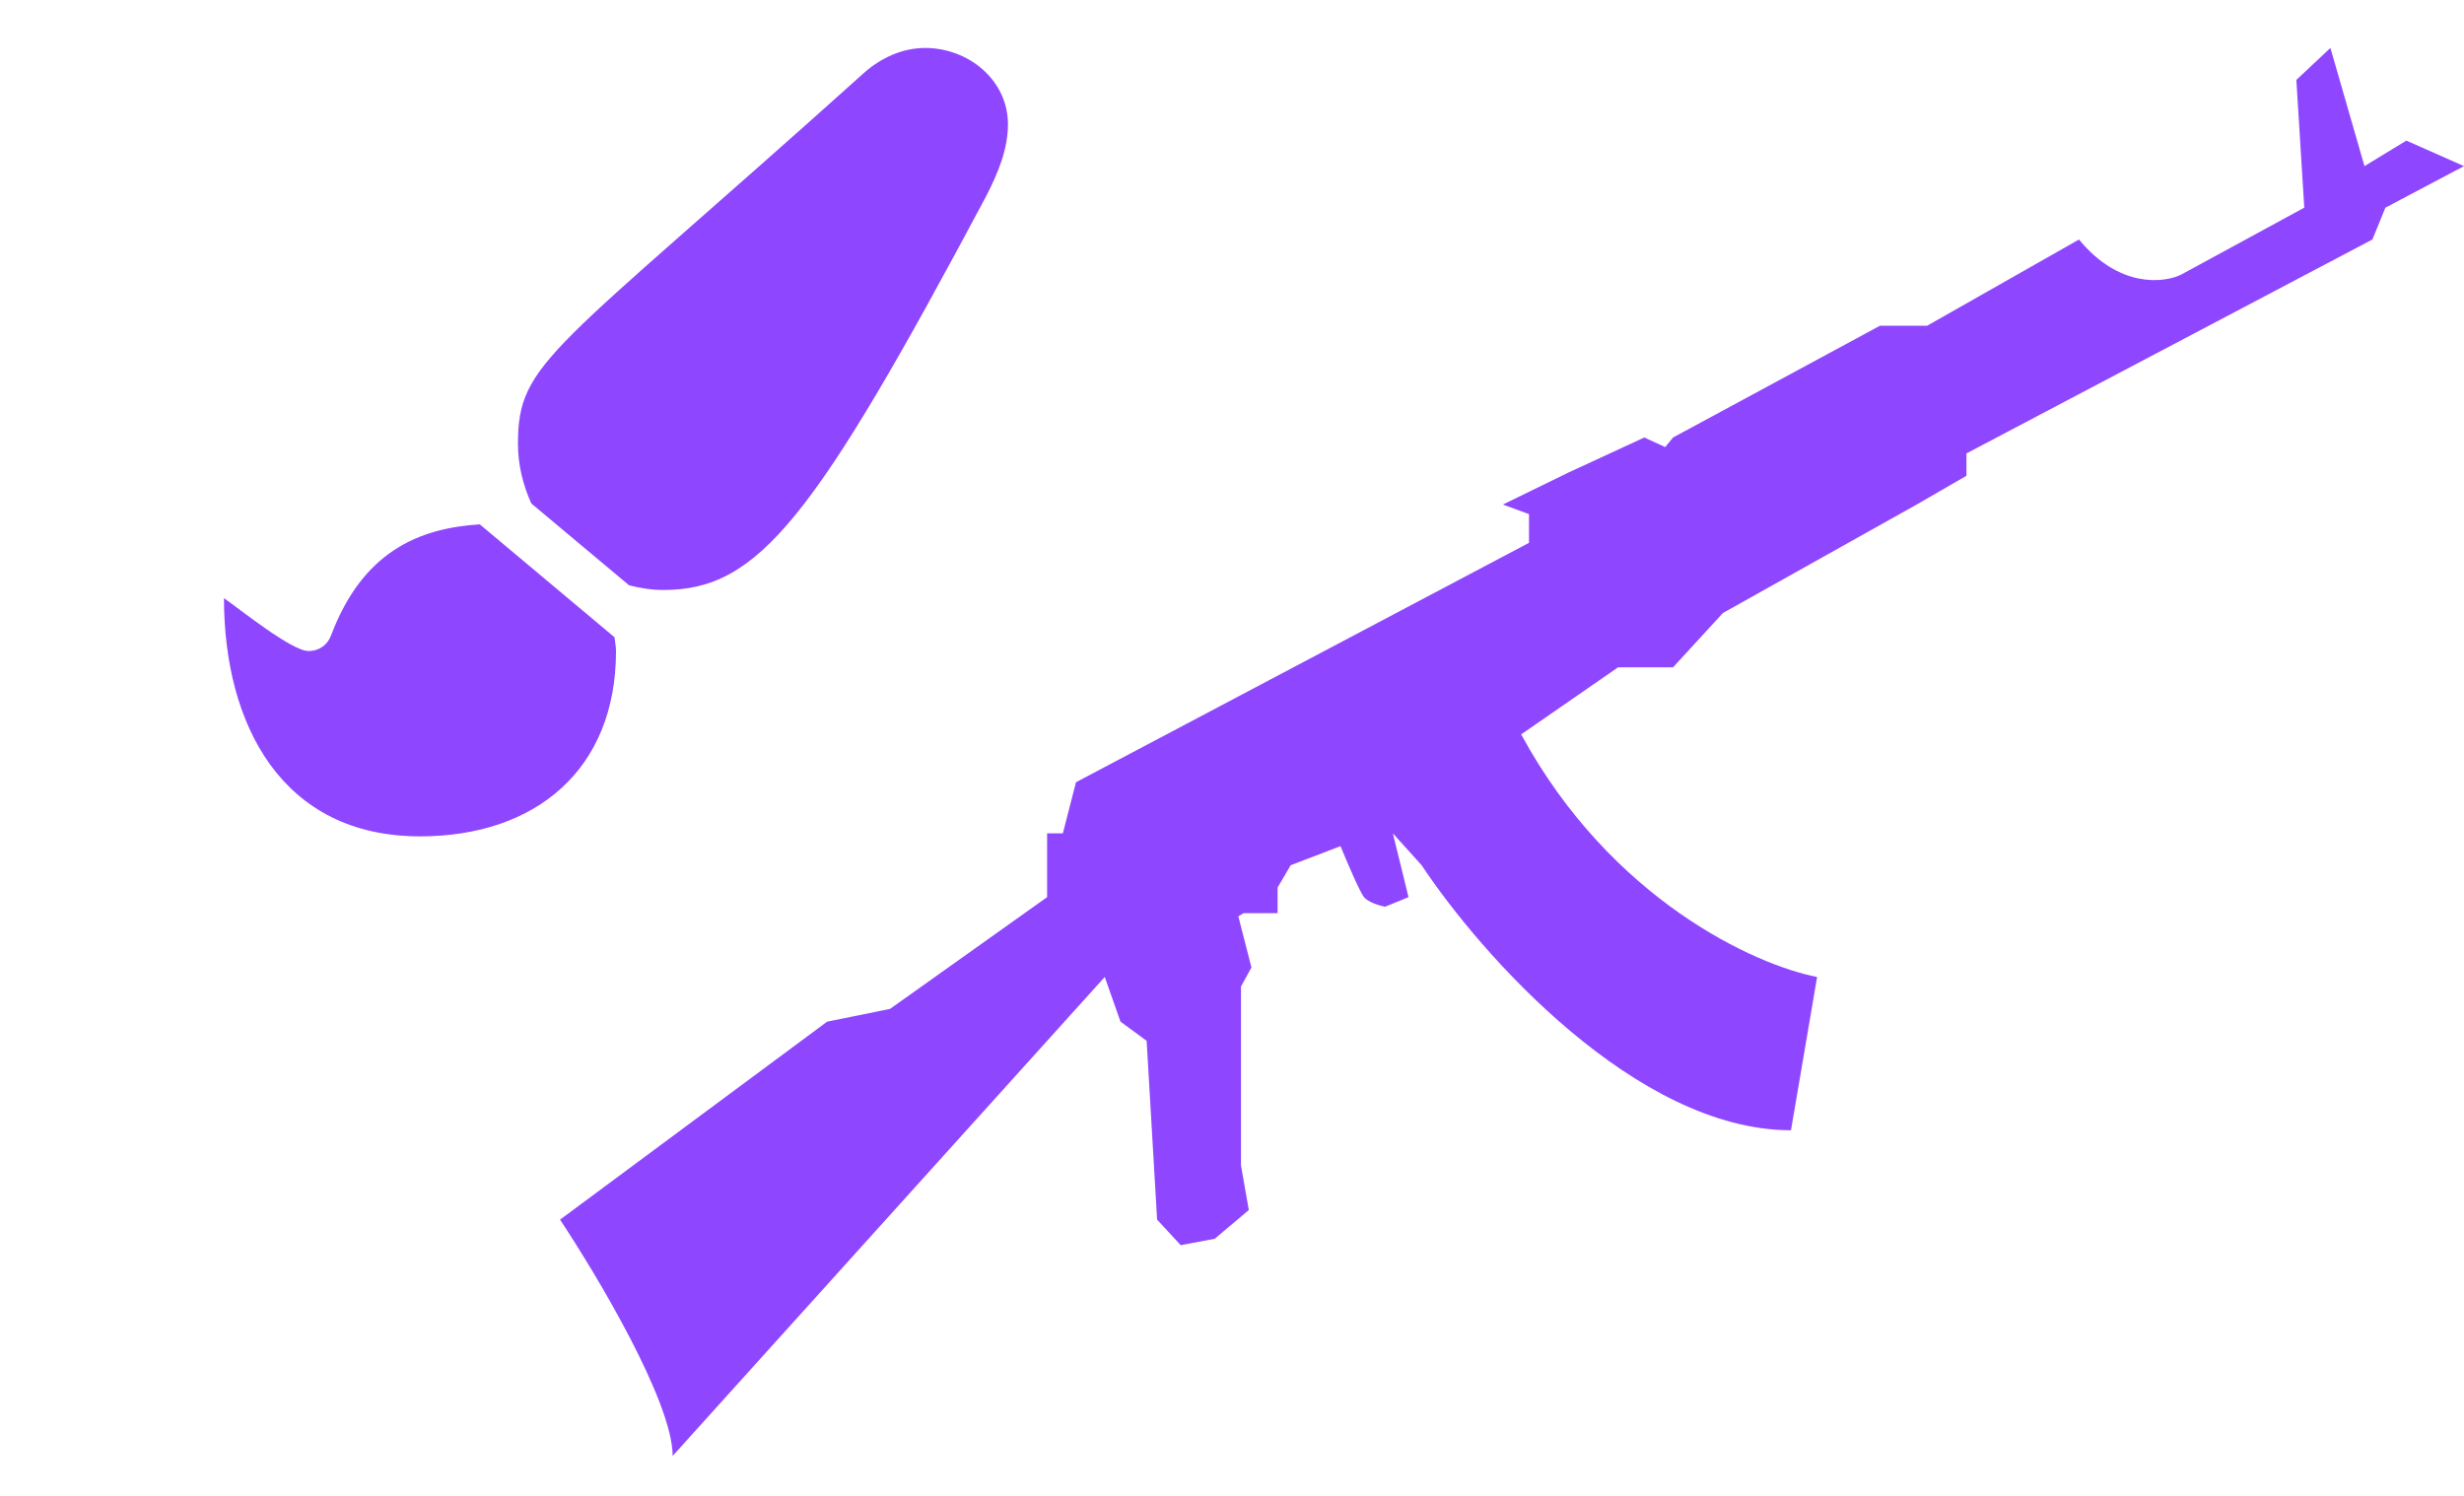 <svg width="28" height="17" viewBox="0 0 28 17" fill="none" xmlns="http://www.w3.org/2000/svg">
<path d="M5.452 5.959C4.754 6.004 4.12 6.271 3.761 7.224C3.72 7.333 3.621 7.399 3.507 7.399C3.313 7.399 2.716 6.915 2.545 6.798C2.546 8.239 3.206 9.505 4.773 9.505C6.093 9.505 7 8.74 7 7.402C7 7.348 6.989 7.296 6.983 7.242L5.452 5.959ZM10.513 0.545C10.249 0.545 10.002 0.663 9.813 0.833C6.257 4.029 5.886 4.104 5.886 5.045C5.886 5.284 5.943 5.513 6.038 5.722L7.149 6.652C7.274 6.684 7.404 6.705 7.538 6.705C8.619 6.705 9.246 5.91 11.213 2.217C11.341 1.966 11.454 1.695 11.454 1.413C11.454 0.907 11.002 0.545 10.513 0.545Z" fill="#8F46FF"/>
<path d="M12.554 11.103L7.644 16.546C7.644 15.936 6.79 14.502 6.364 13.861L9.399 11.611L10.114 11.466L11.899 10.196V9.833V9.471H12.078L12.227 8.89L17.375 6.169V5.843L17.078 5.734L17.822 5.371L18.685 4.972L18.923 5.081L19.012 4.972L21.363 3.702H21.899L23.625 2.722C24.078 3.274 24.587 3.218 24.786 3.121L26.185 2.36L26.095 0.908L26.482 0.545L26.869 1.888L27.345 1.598L28 1.888L27.107 2.36L26.959 2.722L22.346 5.153V5.407L21.78 5.734L19.578 6.967L19.012 7.584H18.387L17.286 8.346C18.31 10.232 19.955 10.97 20.649 11.103L20.352 12.845C18.59 12.845 16.82 10.837 16.155 9.833L15.828 9.471L16.006 10.196L15.739 10.305C15.679 10.293 15.548 10.254 15.5 10.196C15.453 10.138 15.302 9.785 15.233 9.616L14.667 9.833L14.518 10.087V10.378H14.429L14.131 10.378L14.072 10.414L14.221 10.995L14.102 11.212L14.102 13.244L14.191 13.752L13.804 14.078L13.417 14.151L13.149 13.861L13.03 11.829L12.733 11.611L12.554 11.103Z" fill="#8F46FF"/>
</svg>
